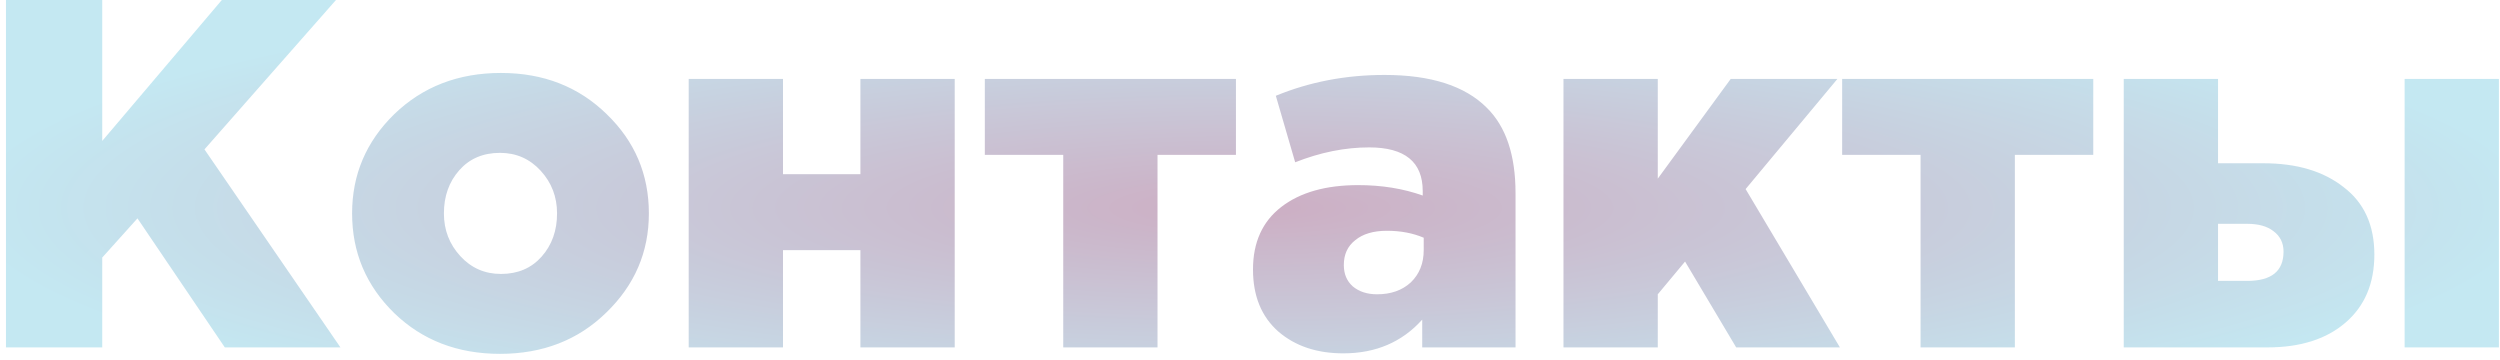 <svg width="403" height="58" viewBox="0 0 403 58" fill="none" xmlns="http://www.w3.org/2000/svg">
<path d="M0.96 56V-3.8147e-06H16.48V22.72L35.76 -3.8147e-06H54.16L32.96 24.08L54.88 56H36.24L22.16 35.2L16.48 41.52V56H0.96ZM80.597 57.04C73.771 57.04 68.091 54.853 63.557 50.48C59.024 46.053 56.758 40.693 56.758 34.4C56.758 28.16 59.024 22.827 63.557 18.4C68.144 13.973 73.877 11.76 80.757 11.76C87.584 11.76 93.264 13.973 97.797 18.4C102.331 22.773 104.598 28.107 104.598 34.4C104.598 40.64 102.304 45.973 97.718 50.4C93.184 54.827 87.478 57.04 80.597 57.04ZM80.757 44.16C83.478 44.16 85.664 43.227 87.317 41.36C88.971 39.493 89.797 37.173 89.797 34.4C89.797 31.733 88.918 29.44 87.157 27.52C85.397 25.6 83.211 24.64 80.597 24.64C77.877 24.64 75.691 25.573 74.037 27.44C72.384 29.307 71.558 31.627 71.558 34.4C71.558 37.067 72.438 39.36 74.198 41.28C75.957 43.2 78.144 44.16 80.757 44.16ZM111.018 56V12.72H126.218V28.08H138.698V12.72H153.898V56H138.698V40.32H126.218V56H111.018ZM171.393 56V24.96H158.753V12.72H199.233V24.96H186.593V56H171.393ZM216.543 56.96C212.276 56.96 208.783 55.787 206.063 53.44C203.343 51.04 201.983 47.707 201.983 43.44C201.983 39.067 203.503 35.707 206.543 33.36C209.583 31.013 213.716 29.84 218.943 29.84C222.729 29.84 226.196 30.4 229.343 31.52V30.8C229.343 26.107 226.463 23.76 220.703 23.76C216.809 23.76 212.836 24.56 208.783 26.16L205.663 15.44C211.103 13.2 216.943 12.08 223.183 12.08C230.649 12.08 236.143 13.84 239.663 17.36C242.756 20.4 244.303 24.987 244.303 31.12V56H229.263V51.52C226.009 55.147 221.769 56.96 216.543 56.96ZM221.983 47.44C224.223 47.44 226.036 46.8 227.423 45.52C228.809 44.187 229.503 42.453 229.503 40.32V38.32C227.743 37.573 225.769 37.2 223.582 37.2C221.396 37.2 219.689 37.707 218.463 38.72C217.236 39.68 216.623 41.013 216.623 42.72C216.623 44.16 217.103 45.307 218.063 46.16C219.076 47.013 220.383 47.44 221.983 47.44ZM252.033 56V12.72H267.233V28.8L278.993 12.72H296.193L281.393 30.48L296.593 56H279.873L271.633 42.16L267.233 47.44V56H252.033ZM309.596 56V24.96H296.956V12.72H337.436V24.96H324.796V56H309.596ZM387.626 56V12.72H402.826V56H387.626ZM342.346 56V12.72H357.546V26.32H364.906C370.239 26.32 374.532 27.6 377.786 30.16C381.092 32.667 382.746 36.293 382.746 41.04C382.746 45.68 381.199 49.333 378.106 52C375.012 54.667 370.826 56 365.546 56H342.346ZM357.546 45.28H362.266C366.159 45.28 368.106 43.707 368.106 40.56C368.106 39.173 367.572 38.08 366.506 37.28C365.492 36.48 364.079 36.08 362.266 36.08H357.546V45.28Z" fill="url(#paint0_angular)" fill-opacity="0.4"/>
<defs>
<radialGradient id="paint0_angular" cx="0" cy="0" r="1" gradientUnits="userSpaceOnUse" gradientTransform="translate(201.5 33.5) rotate(90) scale(38.5 205.5)">
<stop stop-color="#81356A"/>
<stop offset="1" stop-color="#6BC5DE"/>
</radialGradient>
</defs>
</svg>
